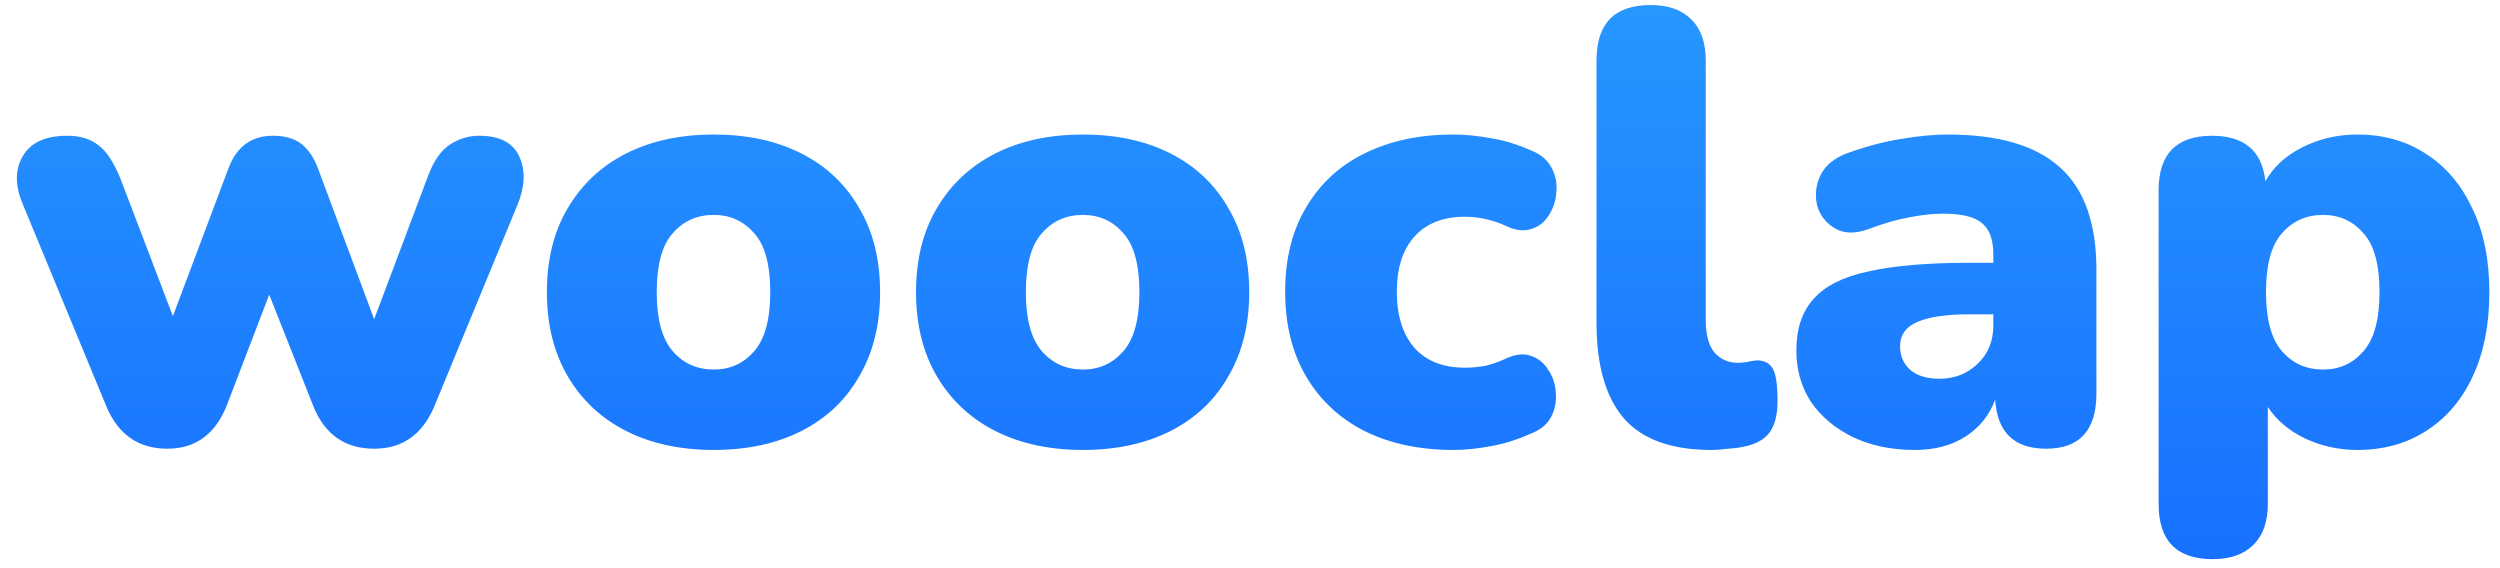 <?xml version="1.0" encoding="UTF-8"?>
<svg width="220" height="50" viewBox="0 0 220 50" fill="none" xmlns="http://www.w3.org/2000/svg">
    <path d="M14.728 39.486C12.208 39.486 10.426 38.262 9.382 35.814L2.038 18.048C1.318 16.392 1.3 14.97 1.984 13.782C2.668 12.558 3.982 11.946 5.926 11.946C7.042 11.946 7.942 12.216 8.626 12.756C9.346 13.26 10.012 14.268 10.624 15.78L15.214 27.822L20.128 14.754C20.848 12.882 22.144 11.946 24.016 11.946C25.06 11.946 25.888 12.18 26.5 12.648C27.112 13.116 27.598 13.818 27.958 14.754L32.926 28.092L37.678 15.456C38.182 14.124 38.83 13.206 39.622 12.702C40.414 12.198 41.26 11.946 42.16 11.946C43.996 11.946 45.184 12.576 45.724 13.836C46.264 15.06 46.192 16.482 45.508 18.102L38.218 35.76C37.174 38.244 35.41 39.486 32.926 39.486C30.37 39.486 28.588 38.244 27.58 35.76L23.692 25.932L19.966 35.652C18.958 38.208 17.212 39.486 14.728 39.486ZM62.814 39.594C59.862 39.594 57.288 39.036 55.092 37.92C52.896 36.804 51.186 35.202 49.962 33.114C48.738 31.026 48.126 28.56 48.126 25.716C48.126 22.836 48.738 20.37 49.962 18.318C51.186 16.23 52.896 14.628 55.092 13.512C57.288 12.396 59.862 11.838 62.814 11.838C65.766 11.838 68.34 12.396 70.536 13.512C72.732 14.628 74.424 16.23 75.612 18.318C76.836 20.37 77.448 22.836 77.448 25.716C77.448 28.56 76.836 31.026 75.612 33.114C74.424 35.202 72.732 36.804 70.536 37.92C68.34 39.036 65.766 39.594 62.814 39.594ZM62.814 32.52C64.254 32.52 65.442 31.98 66.378 30.9C67.314 29.82 67.782 28.092 67.782 25.716C67.782 23.304 67.314 21.576 66.378 20.532C65.442 19.452 64.254 18.912 62.814 18.912C61.338 18.912 60.132 19.452 59.196 20.532C58.26 21.576 57.792 23.304 57.792 25.716C57.792 28.092 58.26 29.82 59.196 30.9C60.132 31.98 61.338 32.52 62.814 32.52ZM95.298 39.594C92.346 39.594 89.772 39.036 87.576 37.92C85.38 36.804 83.67 35.202 82.446 33.114C81.222 31.026 80.61 28.56 80.61 25.716C80.61 22.836 81.222 20.37 82.446 18.318C83.67 16.23 85.38 14.628 87.576 13.512C89.772 12.396 92.346 11.838 95.298 11.838C98.25 11.838 100.824 12.396 103.02 13.512C105.216 14.628 106.908 16.23 108.096 18.318C109.32 20.37 109.932 22.836 109.932 25.716C109.932 28.56 109.32 31.026 108.096 33.114C106.908 35.202 105.216 36.804 103.02 37.92C100.824 39.036 98.25 39.594 95.298 39.594ZM95.298 32.52C96.738 32.52 97.926 31.98 98.862 30.9C99.798 29.82 100.266 28.092 100.266 25.716C100.266 23.304 99.798 21.576 98.862 20.532C97.926 19.452 96.738 18.912 95.298 18.912C93.822 18.912 92.616 19.452 91.68 20.532C90.744 21.576 90.276 23.304 90.276 25.716C90.276 28.092 90.744 29.82 91.68 30.9C92.616 31.98 93.822 32.52 95.298 32.52ZM127.89 39.594C124.902 39.594 122.292 39.036 120.06 37.92C117.864 36.804 116.154 35.202 114.93 33.114C113.706 31.026 113.094 28.542 113.094 25.662C113.094 22.782 113.706 20.316 114.93 18.264C116.154 16.176 117.864 14.592 120.06 13.512C122.292 12.396 124.902 11.838 127.89 11.838C128.934 11.838 130.032 11.946 131.184 12.162C132.336 12.342 133.524 12.702 134.748 13.242C135.576 13.566 136.17 14.07 136.53 14.754C136.89 15.402 137.034 16.104 136.962 16.86C136.926 17.616 136.71 18.3 136.314 18.912C135.954 19.524 135.432 19.938 134.748 20.154C134.1 20.37 133.362 20.28 132.534 19.884C131.346 19.344 130.14 19.074 128.916 19.074C127.008 19.074 125.532 19.65 124.488 20.802C123.444 21.954 122.922 23.574 122.922 25.662C122.922 27.786 123.444 29.442 124.488 30.63C125.532 31.782 127.008 32.358 128.916 32.358C129.492 32.358 130.086 32.304 130.698 32.196C131.31 32.052 131.922 31.836 132.534 31.548C133.398 31.152 134.136 31.08 134.748 31.332C135.396 31.548 135.9 31.962 136.26 32.574C136.656 33.15 136.872 33.816 136.908 34.572C136.98 35.328 136.836 36.048 136.476 36.732C136.116 37.38 135.504 37.866 134.64 38.19C133.416 38.73 132.246 39.09 131.13 39.27C130.014 39.486 128.934 39.594 127.89 39.594ZM150.591 39.594C147.099 39.594 144.543 38.676 142.923 36.84C141.303 34.968 140.493 32.16 140.493 28.416V5.304C140.493 2.064 142.077 0.444 145.245 0.444C146.793 0.444 147.981 0.858 148.809 1.686C149.673 2.514 150.105 3.72 150.105 5.304V28.092C150.105 29.424 150.357 30.396 150.861 31.008C151.401 31.62 152.085 31.926 152.913 31.926C153.165 31.926 153.417 31.908 153.669 31.872C153.957 31.8 154.263 31.746 154.587 31.71C155.235 31.71 155.703 31.944 155.991 32.412C156.279 32.88 156.423 33.834 156.423 35.274C156.423 36.534 156.171 37.488 155.667 38.136C155.163 38.748 154.389 39.144 153.345 39.324C153.057 39.396 152.643 39.45 152.103 39.486C151.563 39.558 151.059 39.594 150.591 39.594ZM168.5 39.594C166.448 39.594 164.63 39.216 163.046 38.46C161.498 37.704 160.274 36.678 159.374 35.382C158.51 34.05 158.078 32.538 158.078 30.846C158.078 28.938 158.582 27.426 159.59 26.31C160.598 25.158 162.218 24.348 164.45 23.88C166.682 23.376 169.652 23.124 173.36 23.124H175.412V22.368C175.412 21.072 175.07 20.154 174.386 19.614C173.738 19.074 172.604 18.804 170.984 18.804C170.084 18.804 169.094 18.912 168.014 19.128C166.97 19.308 165.782 19.65 164.45 20.154C163.262 20.586 162.272 20.568 161.48 20.1C160.688 19.632 160.166 18.966 159.914 18.102C159.698 17.202 159.788 16.32 160.184 15.456C160.616 14.556 161.426 13.89 162.614 13.458C164.342 12.846 165.926 12.432 167.366 12.216C168.842 11.964 170.192 11.838 171.416 11.838C175.844 11.838 179.12 12.792 181.244 14.7C183.404 16.608 184.484 19.614 184.484 23.718V34.626C184.484 37.866 183.008 39.486 180.056 39.486C177.248 39.486 175.754 38.046 175.574 35.166C175.07 36.534 174.206 37.614 172.982 38.406C171.758 39.198 170.264 39.594 168.5 39.594ZM170.66 33.33C171.992 33.33 173.108 32.898 174.008 32.034C174.944 31.17 175.412 30.036 175.412 28.632V27.66H173.36C171.236 27.66 169.67 27.894 168.662 28.362C167.69 28.794 167.204 29.496 167.204 30.468C167.204 31.296 167.492 31.98 168.068 32.52C168.68 33.06 169.544 33.33 170.66 33.33ZM194.709 49.206C191.541 49.206 189.957 47.586 189.957 44.346V16.752C189.957 13.548 191.523 11.946 194.655 11.946C197.499 11.946 199.065 13.278 199.353 15.942C200.073 14.682 201.153 13.692 202.593 12.972C204.069 12.216 205.689 11.838 207.453 11.838C209.721 11.838 211.719 12.396 213.447 13.512C215.211 14.628 216.579 16.23 217.551 18.318C218.559 20.37 219.063 22.836 219.063 25.716C219.063 28.56 218.577 31.026 217.605 33.114C216.633 35.202 215.265 36.804 213.501 37.92C211.773 39.036 209.757 39.594 207.453 39.594C205.797 39.594 204.249 39.252 202.809 38.568C201.405 37.884 200.325 36.966 199.569 35.814V44.346C199.569 45.93 199.137 47.136 198.273 47.964C197.445 48.792 196.257 49.206 194.709 49.206ZM204.429 32.52C205.869 32.52 207.057 31.98 207.993 30.9C208.929 29.82 209.397 28.092 209.397 25.716C209.397 23.304 208.929 21.576 207.993 20.532C207.057 19.452 205.869 18.912 204.429 18.912C202.953 18.912 201.747 19.452 200.811 20.532C199.875 21.576 199.407 23.304 199.407 25.716C199.407 28.092 199.875 29.82 200.811 30.9C201.747 31.98 202.953 32.52 204.429 32.52Z" fill="url(#paint0_linear_1_107)"/>
    <defs>
        <linearGradient id="paint0_linear_1_107" x1="-25" y1="-16" x2="-25" y2="58" gradientUnits="userSpaceOnUse">
            <stop stop-color="#2DA3FF"/>
            <stop offset="1" stop-color="#146AFF"/>
        </linearGradient>
    </defs>
</svg>
